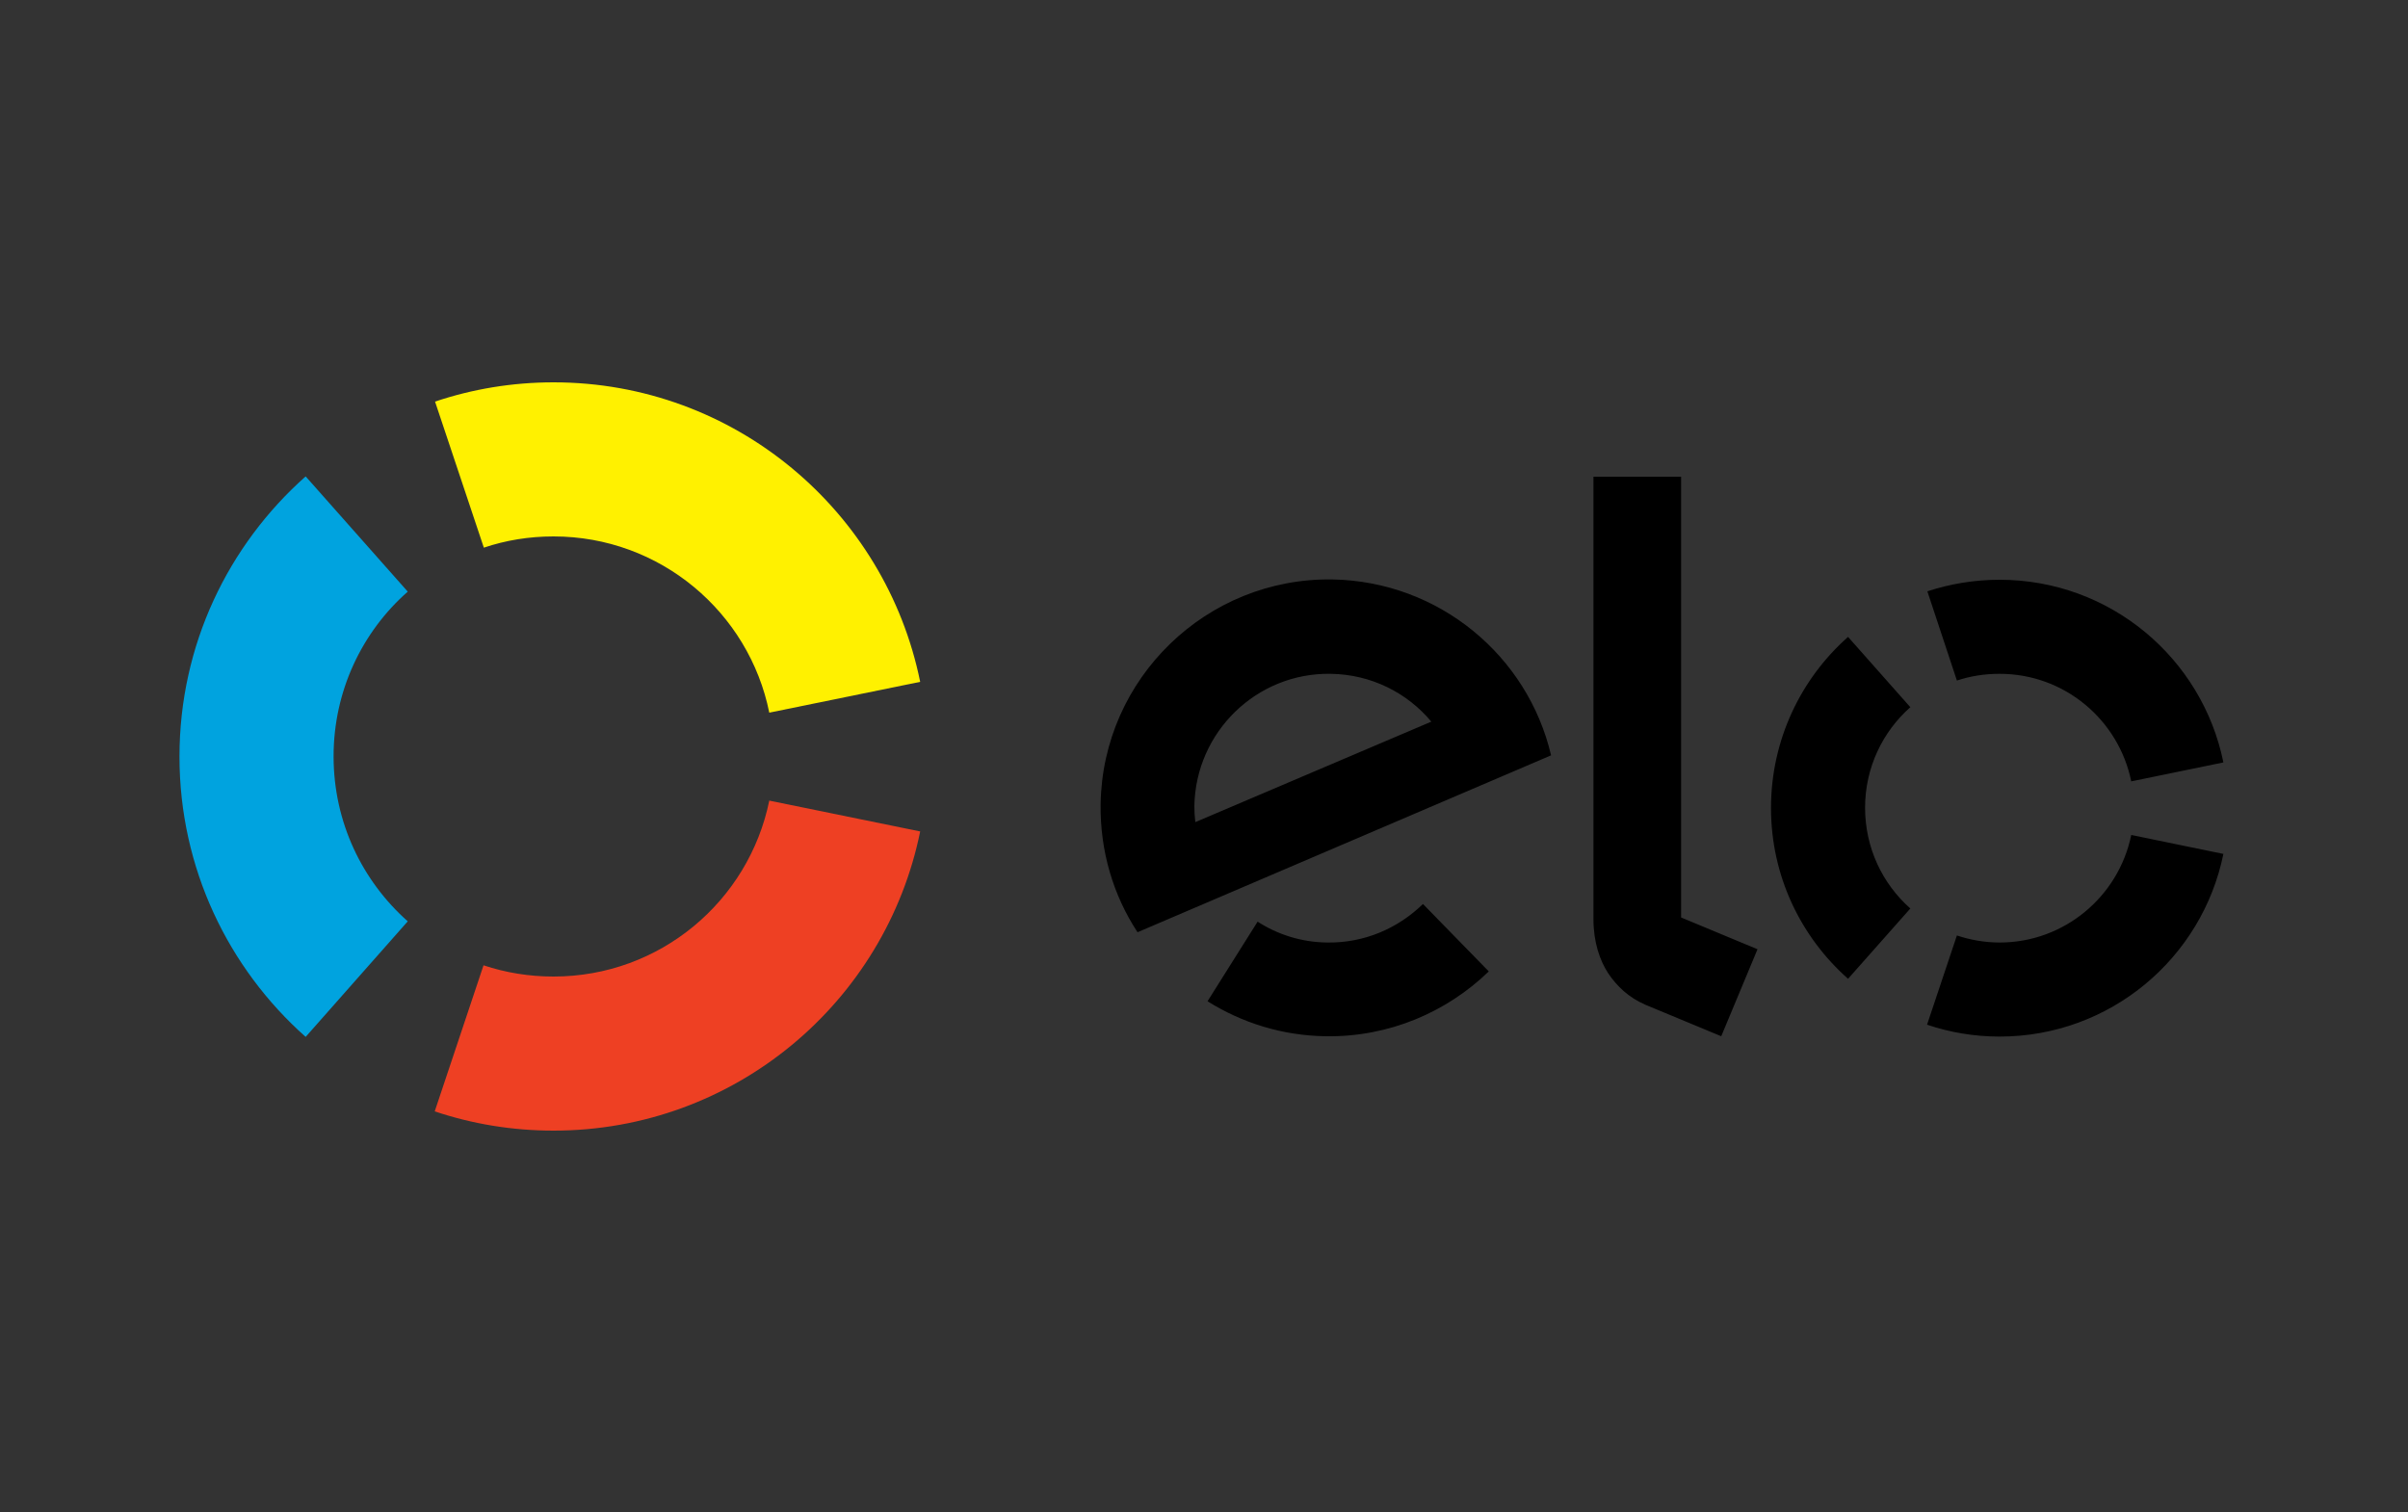 <svg id="Layer_1" xmlns="http://www.w3.org/2000/svg" viewBox="0 0 750 471"><rect x="0" y="0" width="750" height="471" fill="#333333" stroke="none"/><style>.st0{fill:#fff100}.st1{fill:#00a3df}.st2{fill:#ee4023}</style><title>Slice 1</title><path class="st0" d="M150.7 170.6c6.8-2.3 14.1-3.5 21.7-3.5 33.2 0 60.9 23.6 67.2 54.9l47-9.6c-10.8-53.2-57.8-93.3-114.2-93.3-12.9 0-25.3 2.1-36.9 6l15.2 45.5z"/><path class="st1" d="M95.2 323l31.8-36c-14.2-12.6-23.1-30.9-23.1-51.4 0-20.4 8.9-38.8 23.1-51.3l-31.8-35.9c-24.1 21.4-39.3 52.5-39.3 87.3 0 34.7 15.2 65.9 39.3 87.3z"/><path class="st2" d="M239.6 249.4c-6.4 31.3-34 54.8-67.2 54.8-7.6 0-14.9-1.2-21.8-3.5l-15.2 45.5c11.6 3.9 24.1 6 37 6 56.4 0 103.4-40 114.2-93.2l-47-9.6z"/><path d="M443.2 281.6c-7.8 7.6-18.3 12.2-29.9 12-8-.1-15.4-2.5-21.6-6.5l-15.6 24.8c10.7 6.7 23.2 10.7 36.8 10.9 19.7.3 37.7-7.5 50.8-20.2l-20.5-21zM415 180.5c-39.2-.6-71.6 30.8-72.2 70-.2 14.7 4 28.5 11.5 39.9l128.8-55.1c-7.2-30.9-34.8-54.2-68.1-54.8m-42.7 75.6c-.2-1.6-.3-3.3-.3-5 .4-23.1 19.4-41.6 42.5-41.2 12.6.2 23.8 5.9 31.3 14.9l-73.5 31.3zm151.3-107.6v137.3l23.8 9.9-11.3 27.1-23.6-9.8c-5.3-2.3-8.9-5.8-11.6-9.8-2.6-4-4.6-9.6-4.6-17V148.5h27.3zM609.5 212c4.2-1.4 8.6-2.1 13.3-2.1 20.3 0 37.1 14.4 41 33.5l28.7-5.9c-6.6-32.5-35.3-56.9-69.7-56.9-7.9 0-15.5 1.3-22.5 3.6l9.2 27.8zm-33.9 92.9L595 283c-8.7-7.7-14.1-18.9-14.1-31.4s5.5-23.7 14.1-31.3l-19.4-21.9c-14.7 13-24 32.1-24 53.3 0 21.2 9.3 40.2 24 53.2zm88.2-44.8c-3.9 19.1-20.8 33.5-41 33.5-4.6 0-9.1-.8-13.3-2.2l-9.3 27.8c7.1 2.4 14.7 3.7 22.6 3.7 34.4 0 63.1-24.4 69.7-56.9l-28.7-5.9z"/></svg>